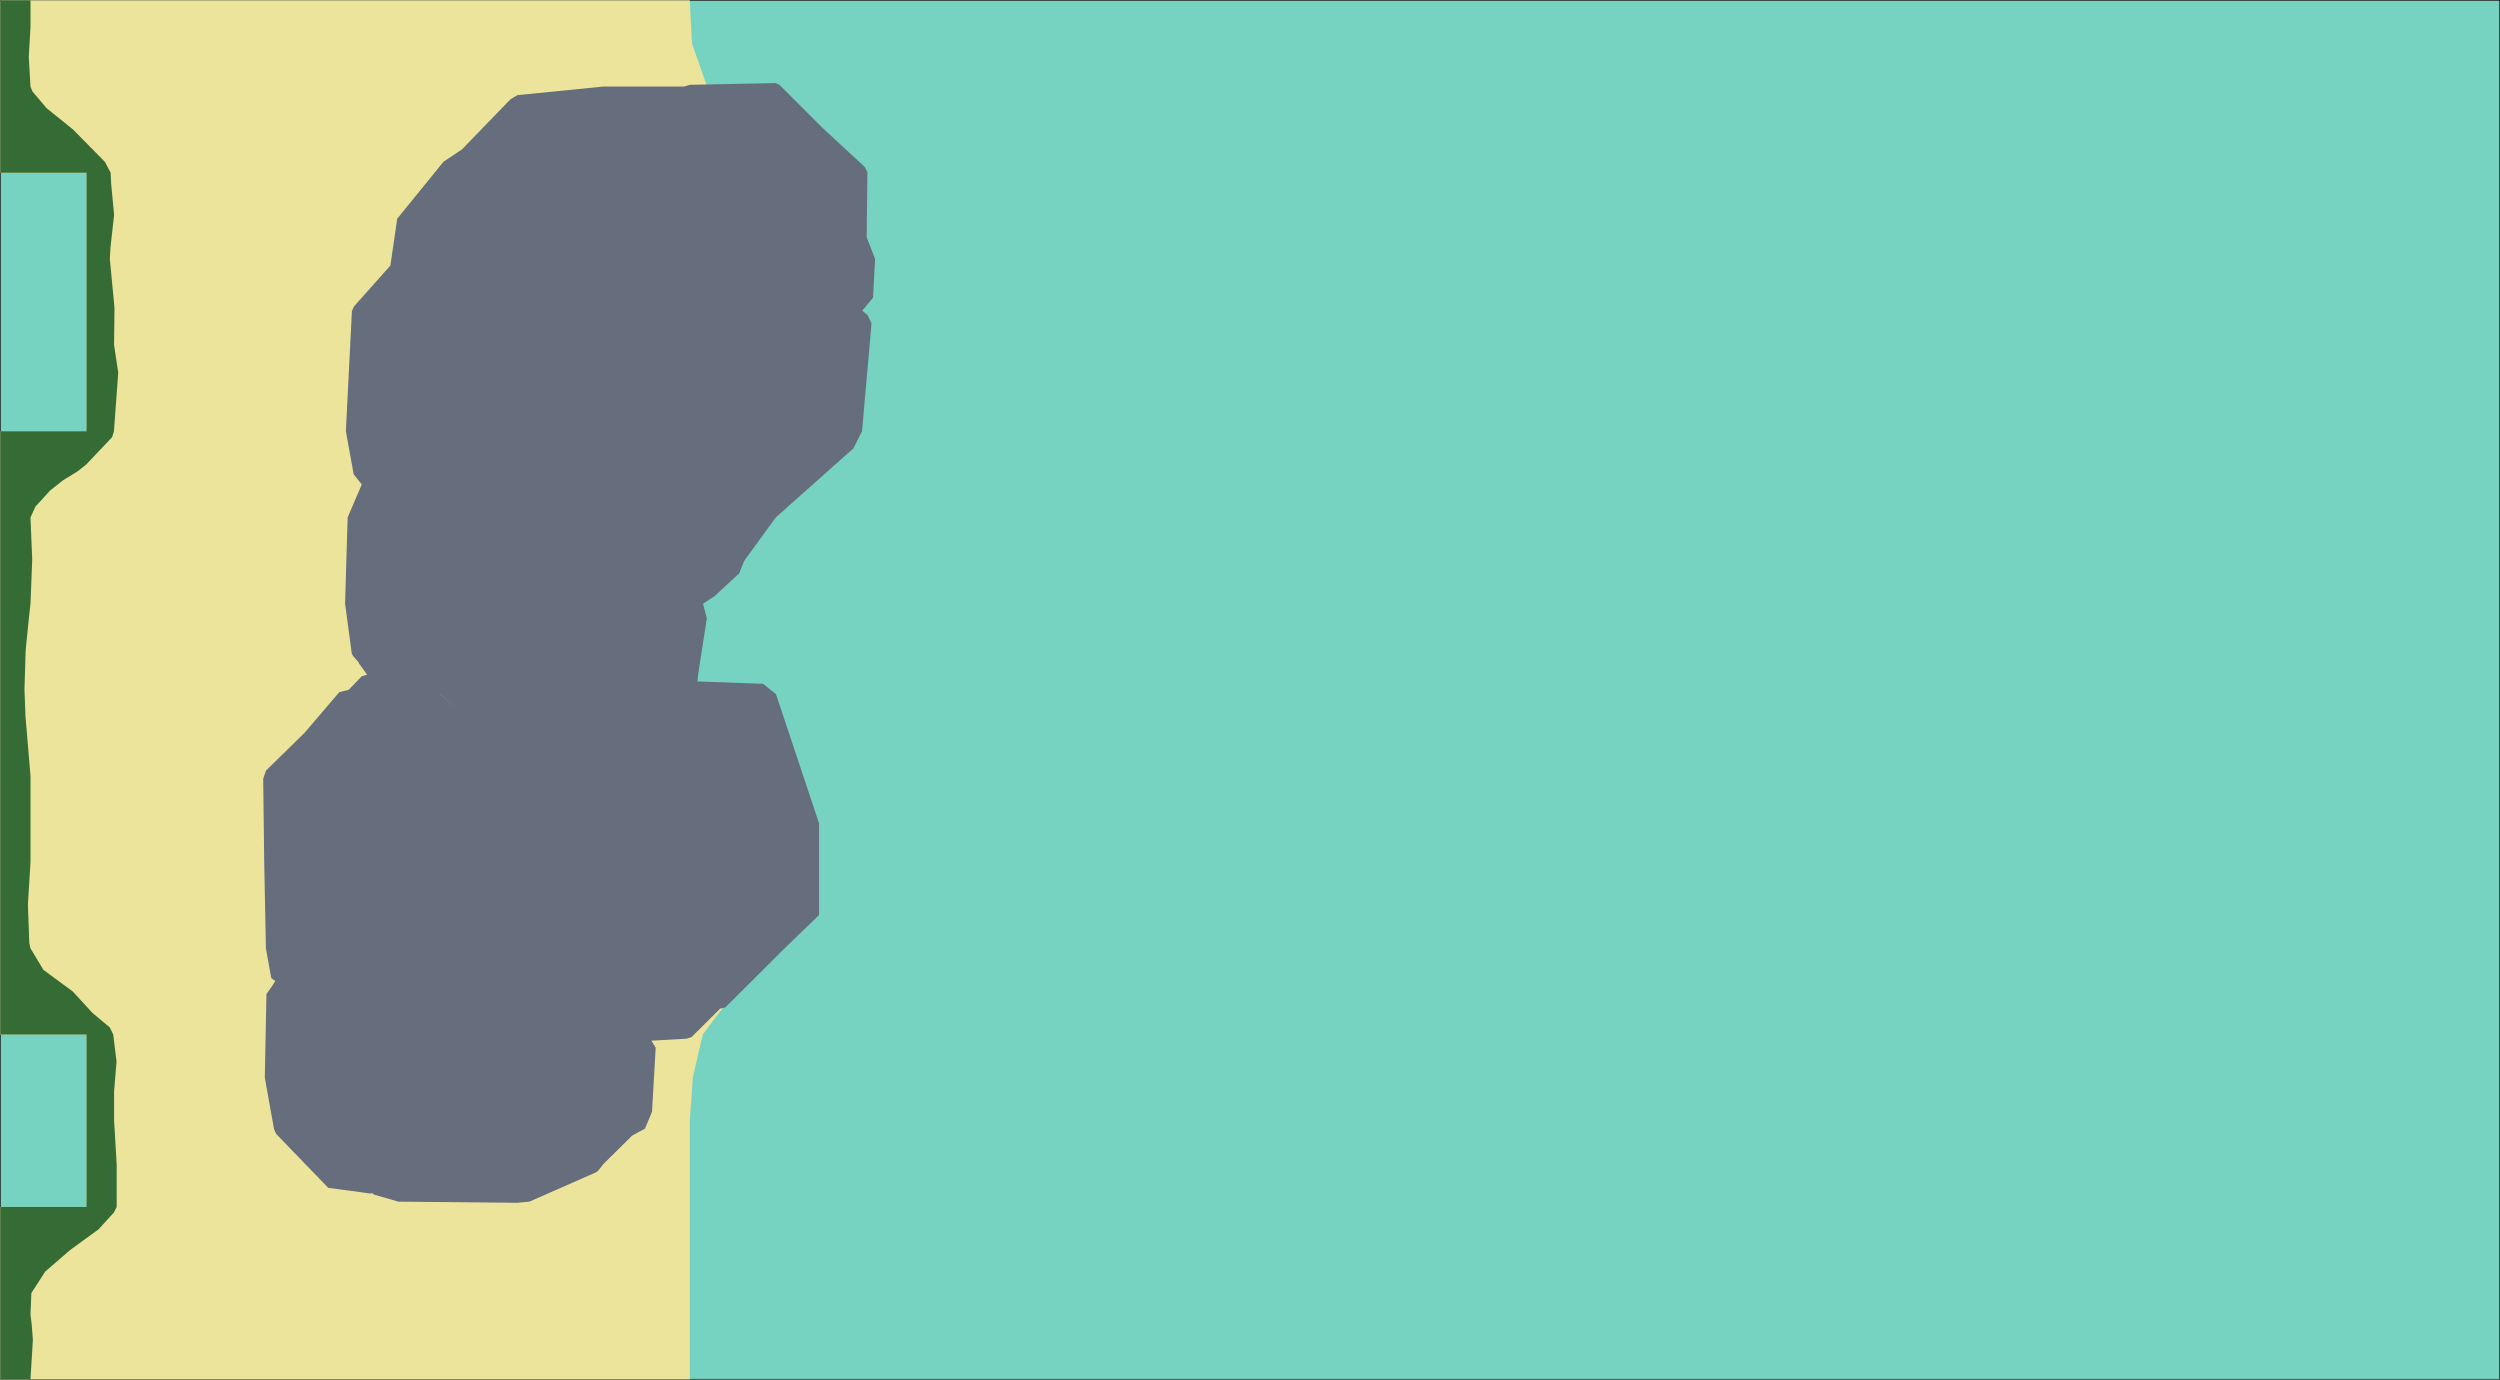 <svg width="3713" height="2049" version="1.1" viewBox="0 0 3713 2049" xmlns="http://www.w3.org/2000/svg"><polygon transform="translate(-2431.5,-2047.5)" points="2432 4096 6144 4096 6144 2048 2432 2048" fill="#76d3c1" stroke="#000"/><path d="m.5.498v256h128v384.002h-128v895.998h128v256.002h-128v256h1024v-384l4.48-64 14.719-64.002 48.002-63.998 55.68-64.002 29.305-64 7.039-64 .709-63.998-8.137-64-17.654-64h-257.287l12.285 64 16.369 64-6.629 63.998-7.041 64-24.959 64-55.682 64.002-48 63.998-14.719 64.002-4.479 64v119.115l-128.002-19.58-144.174-13.824-77.645-85.711-6.77-128.002-2.561-128-4.279-128-2.131-127.998 36.482-38.82 73.078-75.121 40.895-14.061-23.795-127.998.088-128 16.143-45.734 94.668-82.266v-128.002l-37.23-129.775 9.971-68.225 48.033-34.928 53.719-53.254 53.51 30.182 79.998-63.998 47.998 63.998 16.002 64 3.201 64-10.24 64v64l16.639 64.002 3.842 64-7.043 63.998h265.887l.994-63.998-7.68-64-16.639-64.002v-64l10.238-64-3.197-64-16-64-48.002-63.998-54.4-64.002-22.4-64-3.199-64h-896z" fill="#ece49b"/><path d="m.5.498v256h128v384.002h-128v895.998h128v256.002h-128v256h44.801l.758-12.629 2.76-46.014-1.635-21.662-1.883-15.697.35-8.77.93-23.229 20.602-32.002 36.998-32 42.24-30.719 22.721-24.92 4.16-8.359v-62.721l-2.748-47.066-1.094-18.213v-43.797l3.633-43.908-4.781-39.449-.131-.848-5.119-10.559-25.6-21.441-29.439-31.998-43.52-32-19.201-32.002-1.762-8-2.078-57.15 2.883-46.889.957-15.961v-127.998l-7.396-87.887-1.562-40.115.357-11.975 1.391-46.369 4.742-47.227 2.469-22.428.799-20.404 1.76-44.932-1.855-45.076-.703-17.588 7.299-16.002 21.82-24 19.244-15.191 20.799-12.758 13.68-10.744 38.441-40.574 2.654-8.824 6.373-87.018-6.152-40.891.113-11.082.451-44.709-4.807-50.217-2.08-21.992 1.016-17.41 5.312-47.783-4.479-47.705-.646-15.102-8.479-16-47.201-47.998-39.422-31.779-21.064-24.908-2.873-7.314-2.561-43.998 2.561-44.002v-40h-12.801z" fill="#356b35"/><path d="m1151.893 123.4-64.494 1.297-63.172 1.266-7.896 2.535h-119.832l-127.996 12.801-10.467 6.25-71.887 74.295-27.451 18.359-68.752 84.613-10.133 69.598-54.145 60.799-3.006 6.67-8.984 178.617 11.623 63.998 12.002 15.004-20.963 48.998-3.838 128 9.965 74.123 1.789 3.434 8.24 9.42 1.107 2.559 11.646 15.869-8.197 2.729-19.154 19.865-14.02 3.535-51.664 60.467-57.156 56.037-4.131 12.117 1.498 123.844 2.512 127.877 7.957 44.35 5.965 4.23-4.465 7.162-8.629 12.23-2.482 124.152 13.852 76.996 2.984 6.553 77.406 80.137 62.359 8.42 3.545-.424 1.854 2.006 36.656 10.496 176.562 1.688 17.807-1.705 99.121-43.604 2.959-2.32 8.109-10.244 42.562-42.037 18.945-10.279 10.428-25.164 5.426-95.02-6.449-10.396 52.568-2.939 7.074-2.322 42.621-42.385 4.922-1.098 2.746-.721 87.959-87.639 49.795-48.098 1.406-1.357v-136.145l-64-192-19.203-15.359-97.365-3.436 1.057-10.98 12.867-82.822-4.221-15.879-1.381-5.607 3.381-2.465 13.812-9.088 36.49-33.725 7.201-18.238 47.201-64.959 115.199-102.398 12.799-25.602 14.102-159.902-5.58-12.084-.055-.08-8.082-6.947 15.971-19.205 3.004-57.623-12.479-32 1.094-96.752-3.791-7.615-63.502-58.791-63.32-63.32zm-191.393 23.02-17.404 27.535-.066.023.994-1.494zm-307.084 884.5 33.418 27.912-33.57-27.707zm137.305 375.703-22.189 1.803v-.002zm-123.15 144.363 93.438 104.344h-.002zm132.113 120.133 93.369 11.209z" fill="#666d7c"/></svg>
